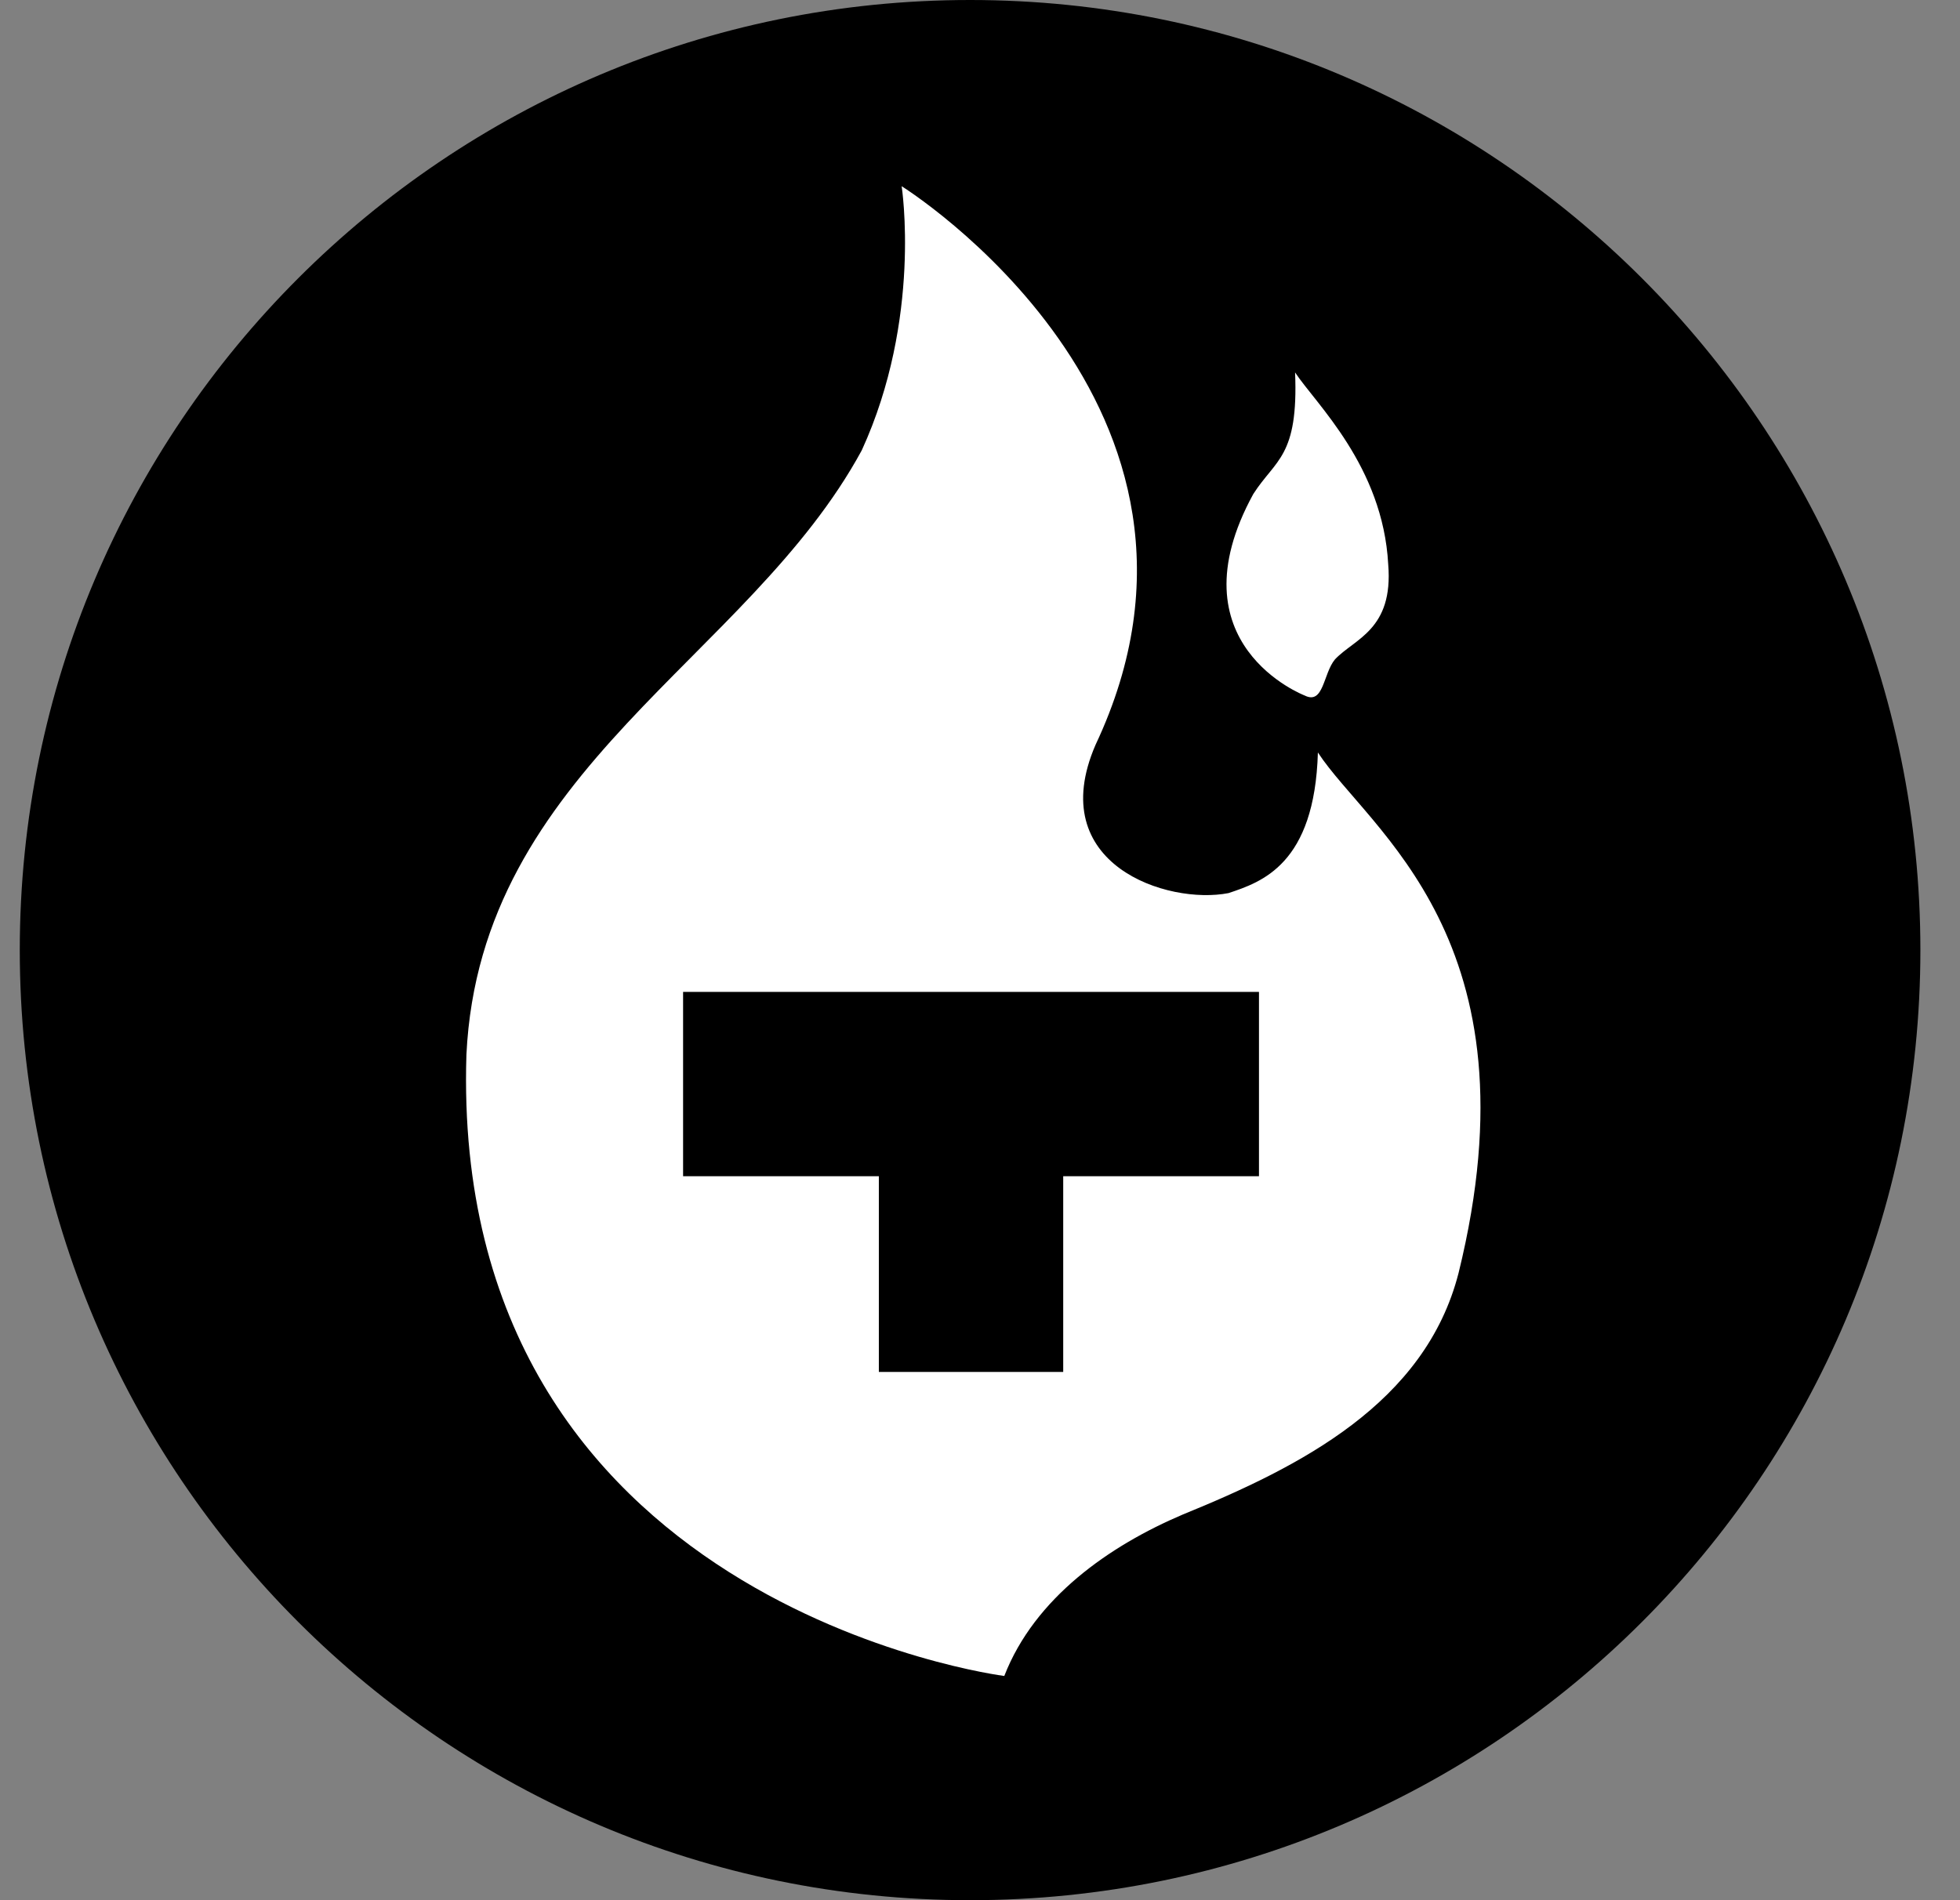 <svg width="33" height="32" viewBox="0 0 33 32" fill="none" xmlns="http://www.w3.org/2000/svg">
<rect x="0" y="0" width="33" height="32" fill="#808080" stroke="none"/>
<g clip-path="url(#clip0)">
<path d="M16.333 0C25.169 0 32.333 7.165 32.333 16C32.333 24.835 25.169 32 16.333 32C7.498 32 0.333 24.835 0.333 16C0.333 7.165 7.498 0 16.333 0Z" fill="black"/>
<path d="M22.477 11.104C22.276 11.344 22.289 11.875 21.965 11.712C21.965 11.712 19.716 10.851 21.101 8.32C21.476 7.734 21.863 7.696 21.805 6.272C22.151 6.797 23.284 7.85 23.373 9.504C23.463 10.608 22.804 10.755 22.477 11.104Z" fill="white"/>
<path d="M20.685 15.04C21.239 14.854 22.135 14.56 22.189 12.672C23.044 13.981 25.943 15.818 24.557 21.44C23.994 23.632 21.895 24.698 19.917 25.504C18.682 26.029 17.421 26.906 16.909 28.224C16.909 28.224 7.562 27.043 7.853 17.76C8.087 12.944 12.599 11.104 14.509 7.584C15.527 5.363 15.181 3.136 15.181 3.136C15.181 3.136 21.133 6.838 18.445 12.544C17.572 14.56 19.658 15.242 20.685 15.04Z" fill="white"/>
<path d="M11.501 16.704V19.808H14.797V23.104H17.901V19.808H21.197V16.704H11.501Z" fill="black"/>
</g>
<defs>
<clipPath id="clip0">
<rect width="32" height="32" fill="white" transform="translate(0.333)"/>
</clipPath>
</defs>
</svg>
